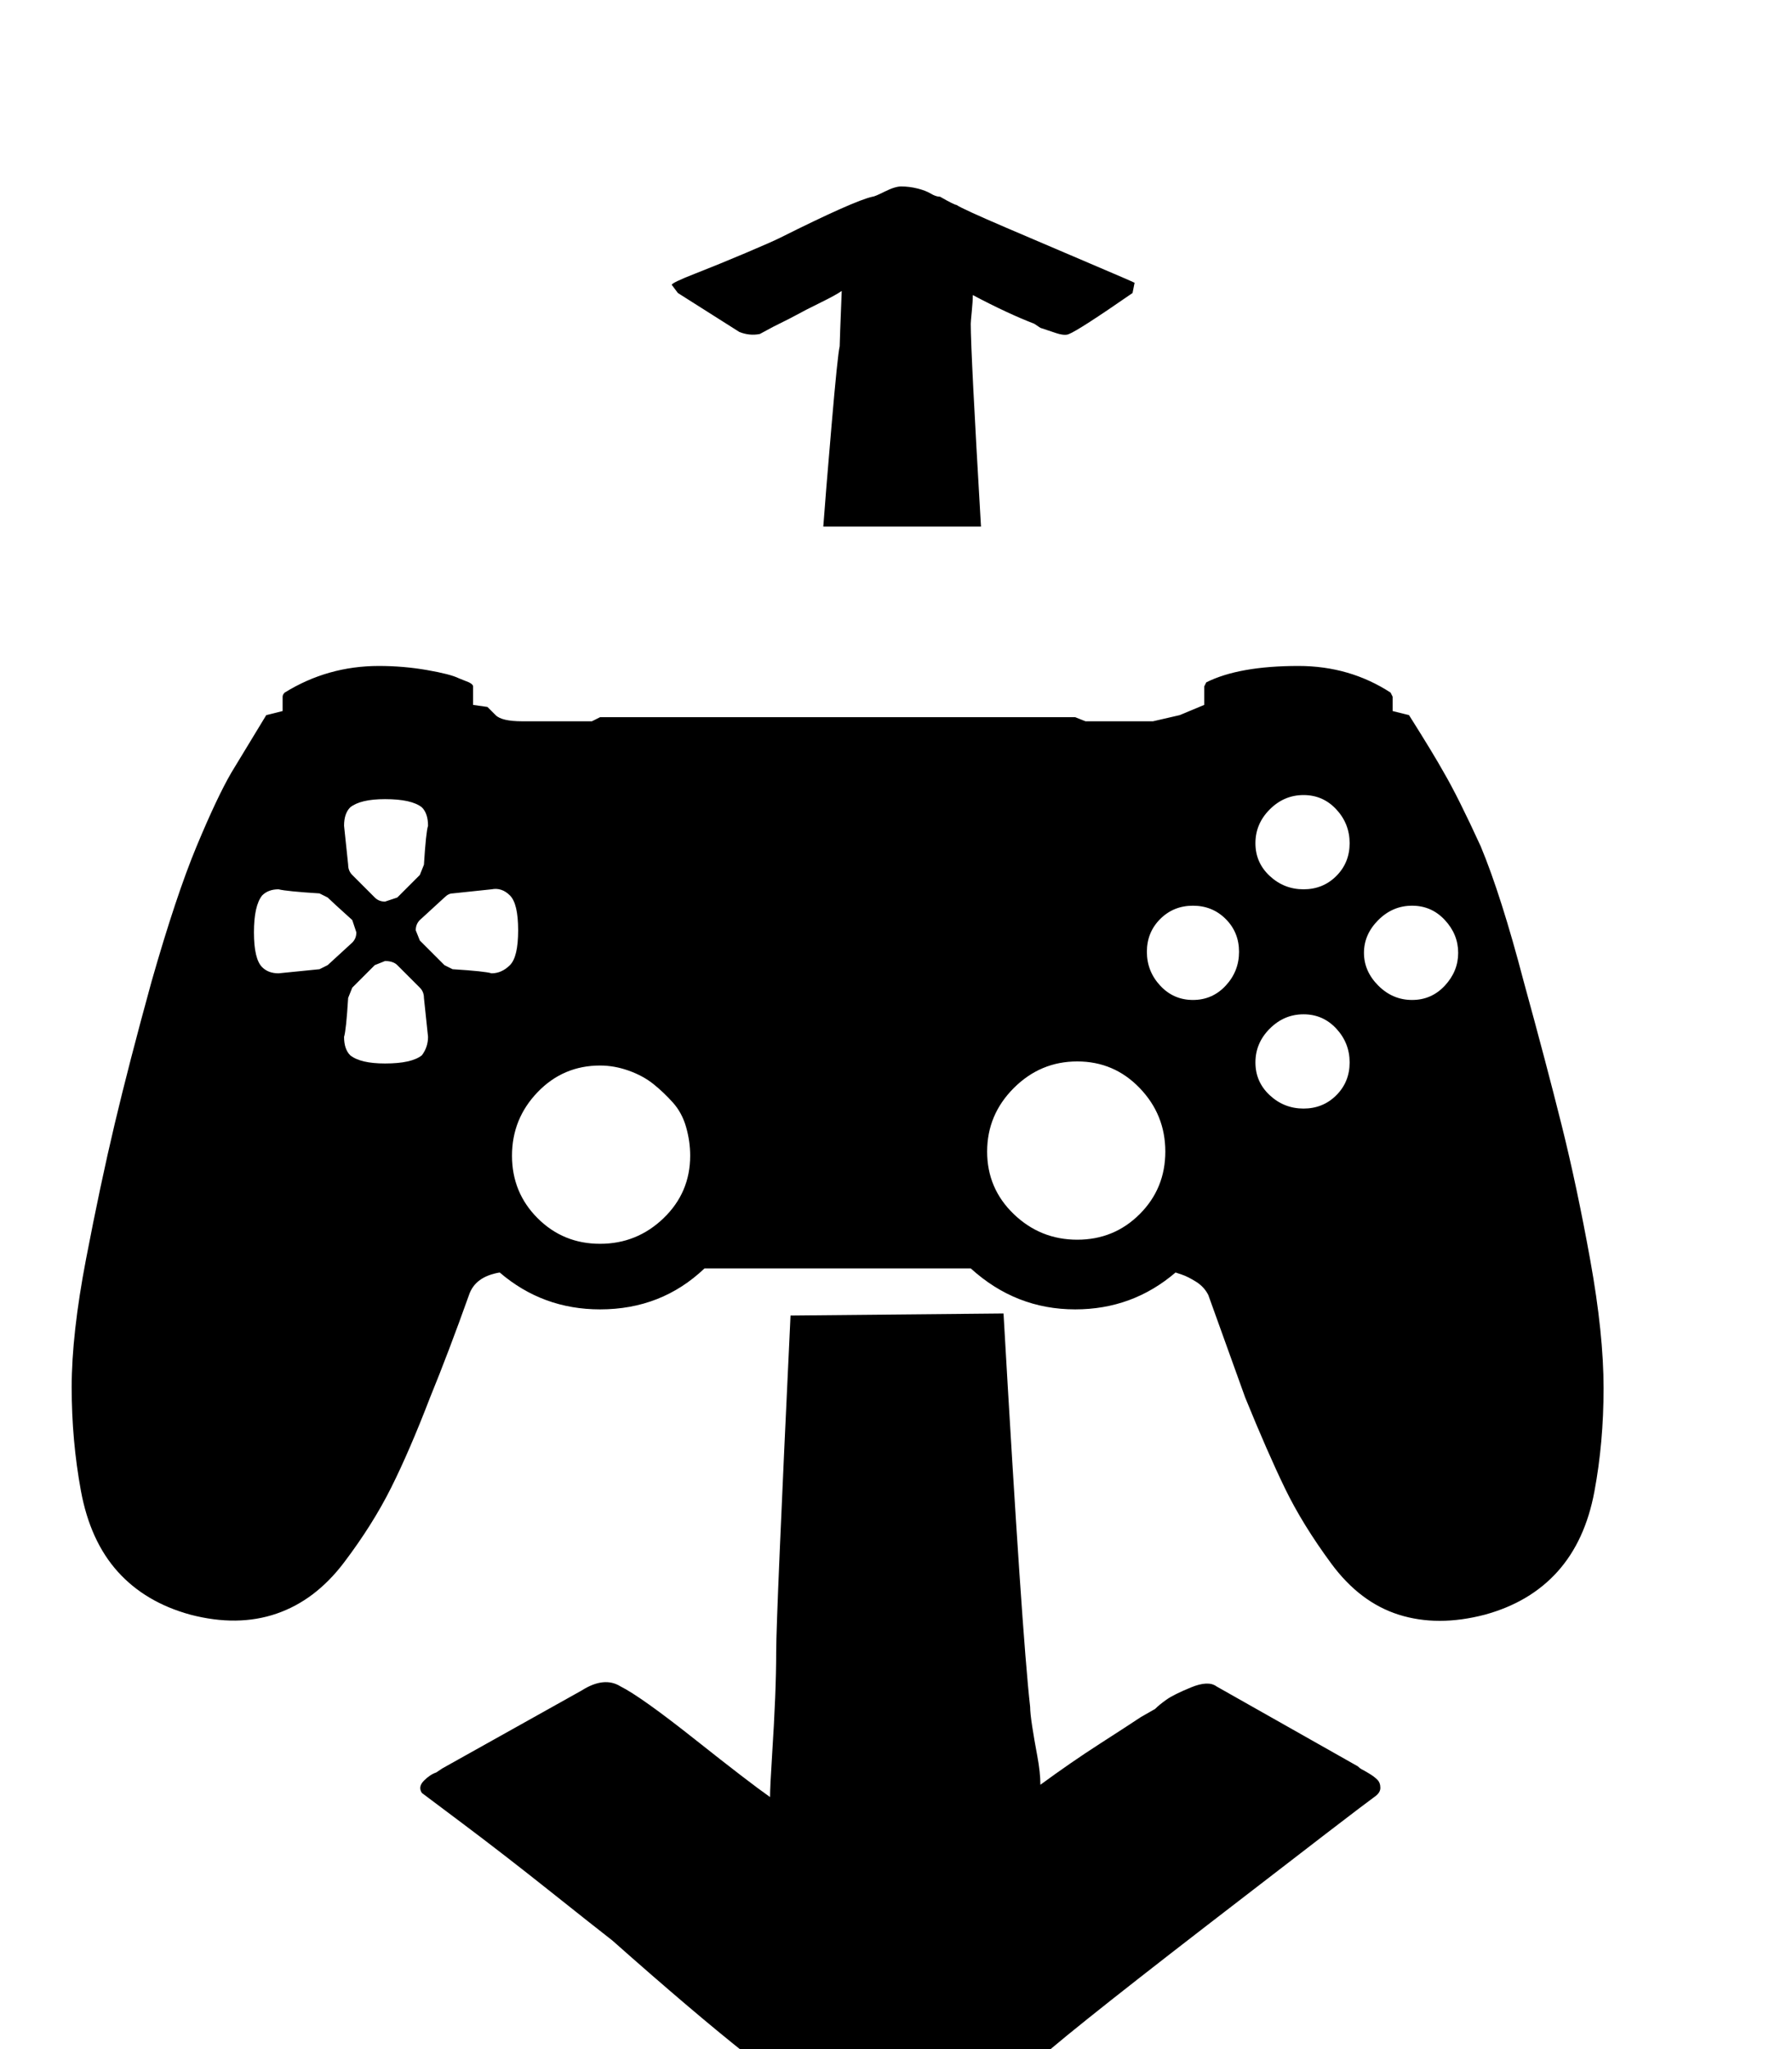 <svg xmlns="http://www.w3.org/2000/svg" width="28" height="32"><path d="M12.864 8.224q.032-.448.128-1.568t.128-1.248q0-.064.032-.864-.096.064-.256.144l-.288.144-.272.144-.256.128-.208.112q-.16.032-.32-.032l-.96-.608-.096-.128q0-.032.368-.176t.784-.32.544-.24q1.152-.576 1.44-.64.032 0 .192-.08t.256-.08q.128 0 .256.032t.208.08.144.048q.224.128.256.128.096.064.768.352t1.312.56.704.304l-.032.16q-.832.576-.992.64-.064.032-.208-.016l-.24-.08-.096-.064q-.416-.16-.96-.448 0 .096-.016.256t-.016.192q0 .448.16 3.168h-2.464zM2.976 25.216q-.704-.192-1.136-.672t-.576-1.264-.144-1.616.224-2 .448-2.112.576-2.224q.384-1.344.704-2.112t.544-1.152l.544-.896.256-.064v-.224q0-.032.032-.064.672-.416 1.472-.416.384 0 .752.064t.496.128l.16.064q.064.032.064.064v.288l.224.032.128.128q.096.096.416.096h1.088l.128-.064H16.8l.16.064h1.056l.416-.096.384-.16v-.288l.032-.064q.512-.256 1.44-.256.8 0 1.44.416l.032.064v.224l.256.064q.384.608.544.896.224.384.576 1.152.32.768.672 2.112.352 1.28.592 2.24t.448 2.112.208 2-.144 1.616-.576 1.248-1.136.672q-.736.192-1.344 0t-1.056-.8-.72-1.168-.624-1.424l-.576-1.6q-.064-.128-.192-.208t-.224-.112l-.096-.032q-.672.576-1.568.576-.928 0-1.632-.64h-4.16q-.672.64-1.632.64-.896 0-1.568-.576-.384.064-.48.352-.32.896-.608 1.6-.32.832-.608 1.408T5.376 24.4t-1.056.8-1.344.016zm17.392-11.328q.304 0 .512-.208t.208-.512-.208-.528-.512-.224-.528.224-.224.528.224.512.528.208zm-14.352.192.192-.064.352-.352.064-.16q.032-.512.064-.608 0-.192-.096-.288-.16-.128-.576-.128-.384 0-.544.128-.096.096-.096.288l.064.608q0 .096.064.16l.352.352q.064.064.16.064zM7.68 15.2q.16 0 .288-.128t.128-.544-.128-.544-.288-.096l-.608.064q-.064 0-.128.064l-.384.352q-.064.064-.064.16l.064.16.384.384.128.064q.512.032.608.064zm-3.328 0 .64-.064.128-.064.384-.352q.064-.064.064-.16l-.064-.192q-.32-.288-.384-.352l-.128-.064q-.512-.032-.64-.064-.16 0-.256.096-.128.16-.128.576t.128.544q.096.096.256.096zm14.288.416q.304 0 .512-.224t.208-.528-.208-.512-.512-.208-.512.208-.208.512.208.528.512.224zm3.424 0q.304 0 .512-.224t.208-.512-.208-.512-.512-.224-.528.224-.224.512.224.512.528.224zm-16.048.992q.416 0 .576-.128.096-.128.096-.288l-.064-.608q0-.096-.064-.16l-.352-.352q-.064-.064-.192-.064l-.16.064-.352.352-.064.16q-.032.512-.064.608 0 .192.096.288.16.128.544.128zm14.352.704q.304 0 .512-.208t.208-.512-.208-.528-.512-.224-.528.224-.224.528.224.512.528.208zm-3.536 2.048q.576 0 .976-.4t.4-.976-.4-.992-.976-.416-.992.416-.416.992.416.976.992.4zm-7.456.064q.576 0 .992-.4t.416-.976q0-.224-.064-.448t-.208-.384-.304-.288-.384-.208-.448-.08q-.576 0-.976.416t-.4.992.4.976.976.4zm4.544 14.112q-.224.032-.656-.32t-.464-.352q-.704-.32-3.232-2.56-.288-.224-.992-.784t-1.344-1.04l-.64-.48q-.064-.096.032-.192t.192-.128l.096-.064L9.088 26.4q.352-.224.608-.064.32.16 1.168.832t1.168.896q0-.16.032-.656t.048-.896.016-.72q0-.544.224-5.248l3.328-.032q.288 5.024.416 6.144 0 .096.032.304t.08.464.048.448q.48-.352.928-.64t.64-.416l.224-.128q.064-.064.176-.144t.384-.192.4-.016l2.208 1.248q.032.032.064.048t.112.064.128.096.048.128-.096.144q-.224.16-2.608 2t-2.736 2.192q-.128.032-.64.608-.096.032-.272.144t-.336.208-.416.192-.544.128z"/></svg>